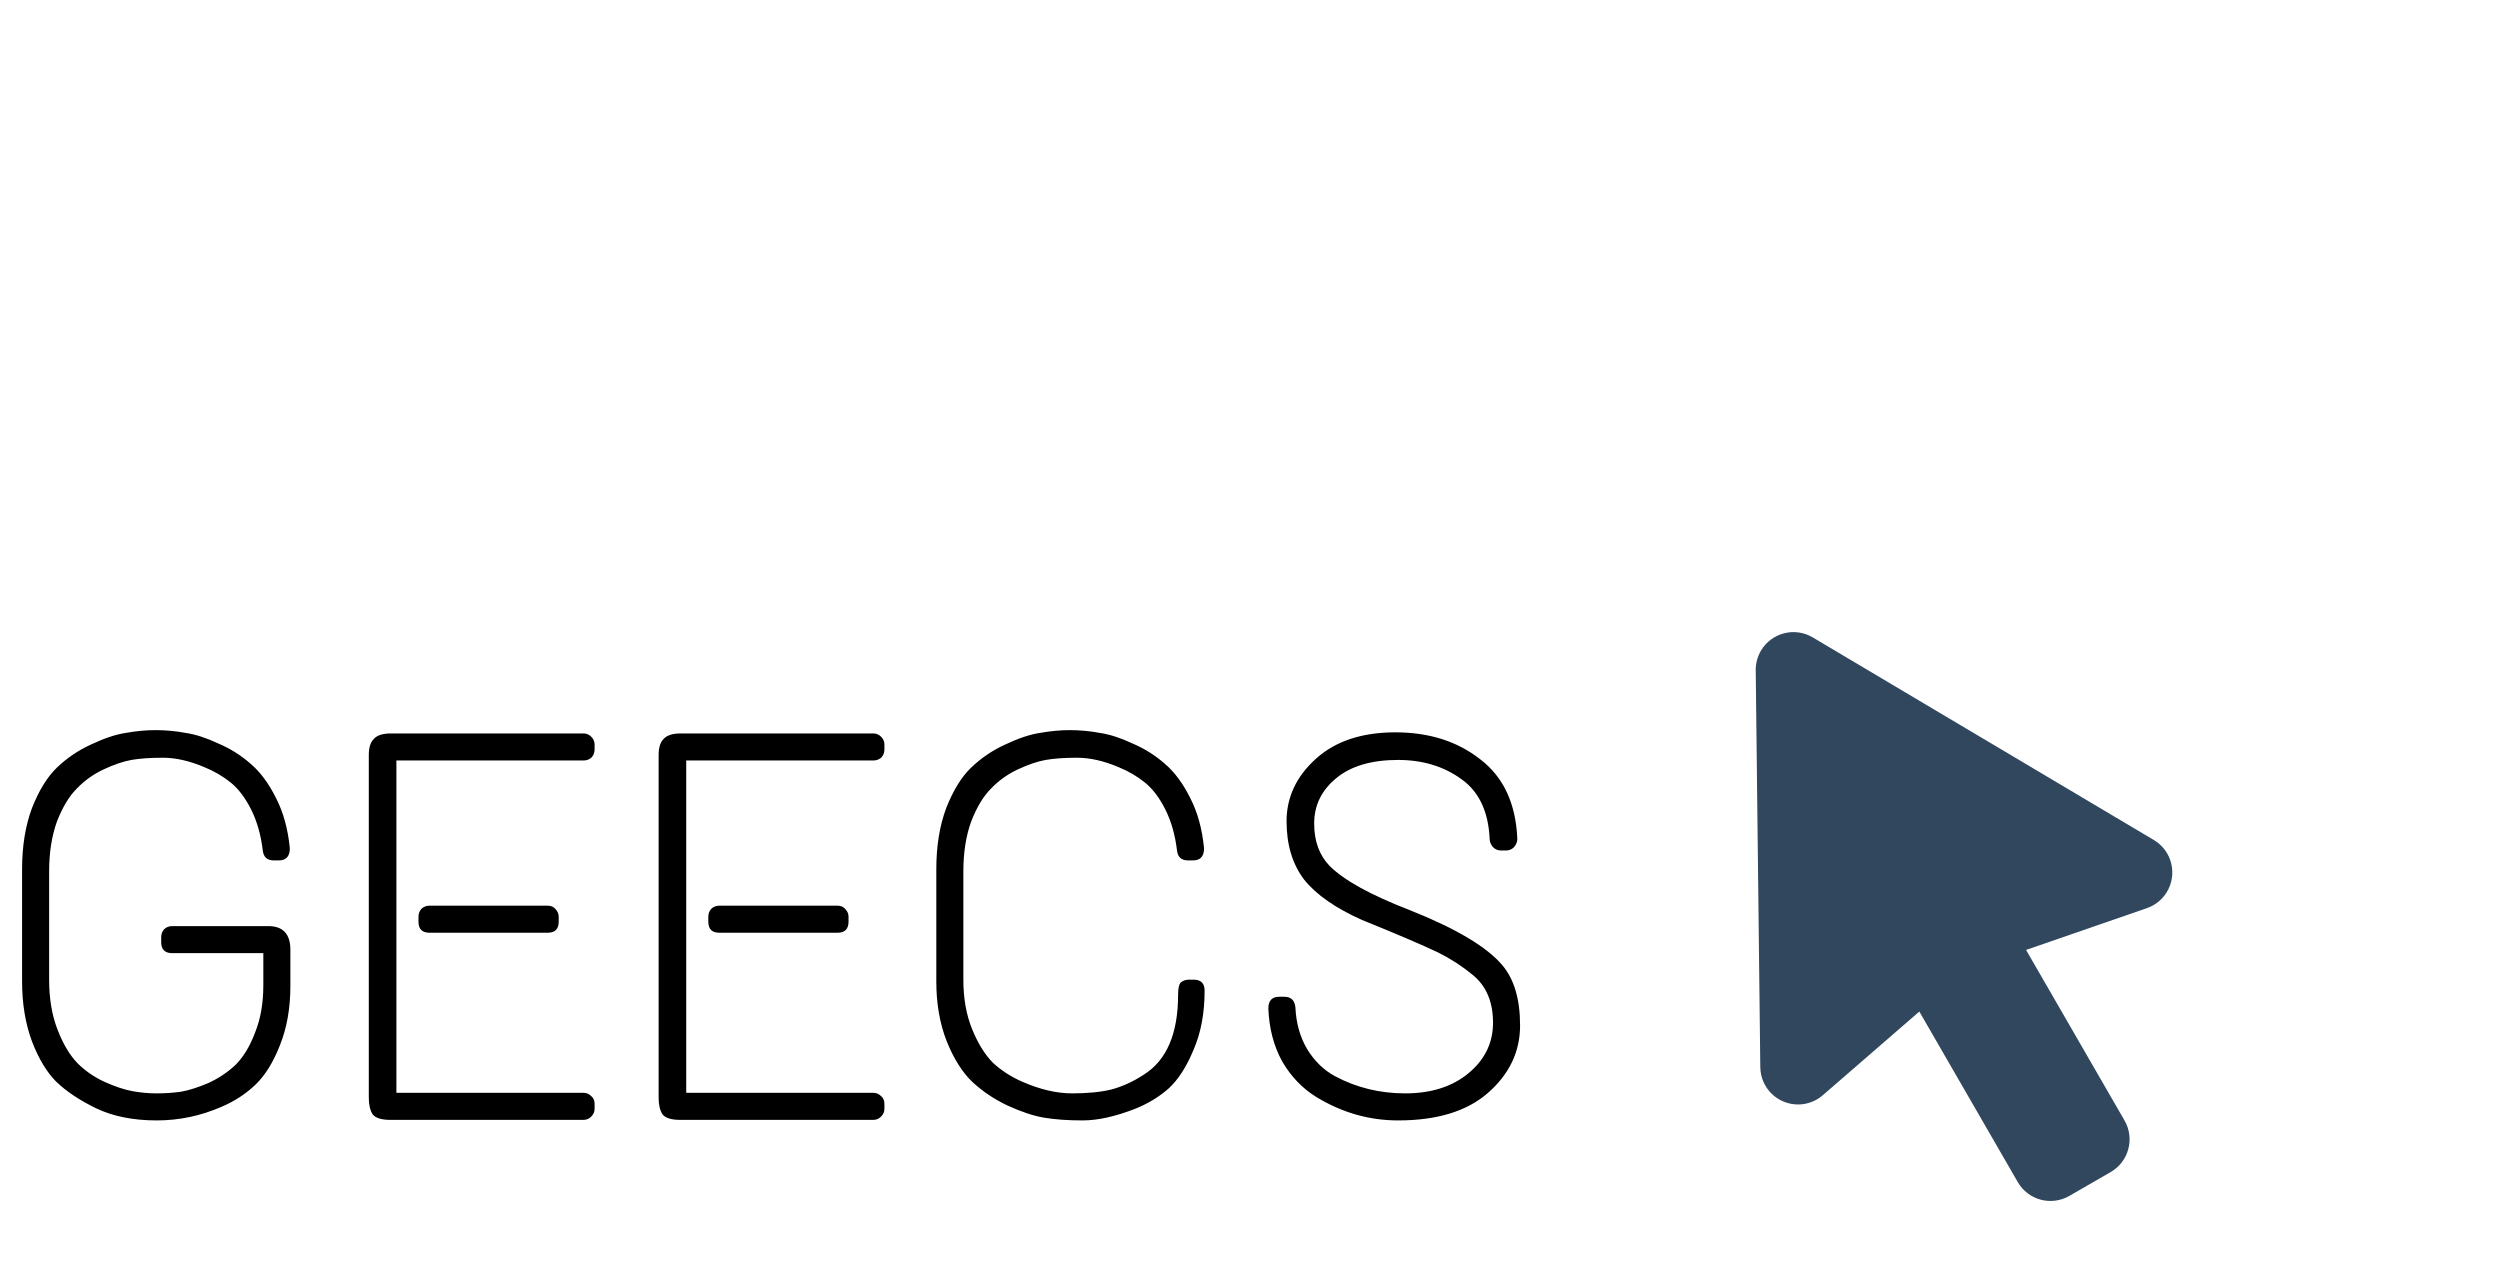 <svg width="317" height="160" viewBox="0 0 317 160" fill="none" xmlns="http://www.w3.org/2000/svg">
<path d="M11.55 94.4C13.23 93.607 14.7 93.117 15.96 92.93C17.267 92.697 18.527 92.58 19.74 92.58C21 92.58 22.26 92.697 23.52 92.93C24.78 93.117 26.157 93.56 27.65 94.26C29.19 94.913 30.567 95.777 31.78 96.85C32.993 97.877 34.067 99.323 35 101.19C35.933 103.01 36.517 105.133 36.75 107.56C36.75 108.587 36.283 109.1 35.35 109.1H34.72C33.88 109.1 33.413 108.68 33.32 107.84C33.087 105.88 32.597 104.153 31.85 102.66C31.103 101.167 30.24 100.023 29.26 99.23C28.28 98.437 27.16 97.783 25.9 97.27C24.033 96.477 22.283 96.08 20.65 96.08C19.063 96.08 17.733 96.173 16.66 96.36C15.633 96.547 14.467 96.943 13.16 97.55C11.853 98.157 10.71 98.973 9.73 100C8.75 100.98 7.91 102.38 7.21 104.2C6.557 106.02 6.23 108.12 6.23 110.5V124.22C6.23 126.6 6.58 128.7 7.28 130.52C7.98 132.34 8.82 133.763 9.8 134.79C10.78 135.77 11.923 136.563 13.23 137.17C14.583 137.777 15.773 138.173 16.8 138.36C17.827 138.547 18.853 138.64 19.88 138.64C20.907 138.64 21.933 138.57 22.96 138.43C23.987 138.243 25.153 137.87 26.46 137.31C27.767 136.703 28.91 135.933 29.89 135C30.87 134.02 31.687 132.667 32.34 130.94C33.04 129.213 33.39 127.207 33.39 124.92V120.86H21.84C20.907 120.86 20.44 120.393 20.44 119.46V118.83C20.44 118.457 20.557 118.13 20.79 117.85C21.07 117.57 21.42 117.43 21.84 117.43H34.02C35.887 117.43 36.82 118.433 36.82 120.44V124.99C36.82 127.837 36.377 130.357 35.49 132.55C34.65 134.697 33.623 136.353 32.41 137.52C31.197 138.687 29.773 139.62 28.14 140.32C25.48 141.487 22.727 142.07 19.88 142.07C16.893 142.07 14.327 141.557 12.18 140.53C10.08 139.503 8.4 138.383 7.14 137.17C5.927 135.957 4.9 134.253 4.06 132.06C3.22 129.82 2.8 127.277 2.8 124.43V110.22C2.8 107.28 3.22 104.69 4.06 102.45C4.947 100.21 5.997 98.507 7.21 97.34C8.47 96.127 9.917 95.147 11.55 94.4ZM49.564 93H73.994C74.367 93 74.694 93.14 74.974 93.42C75.254 93.7 75.394 94.027 75.394 94.4V95.03C75.394 95.45 75.254 95.8 74.974 96.08C74.694 96.313 74.367 96.43 73.994 96.43H50.264V138.57H73.994C74.367 138.57 74.694 138.71 74.974 138.99C75.254 139.223 75.394 139.55 75.394 139.97V140.6C75.394 140.973 75.254 141.3 74.974 141.58C74.694 141.86 74.367 142 73.994 142H49.494C48.374 142 47.627 141.767 47.254 141.3C46.927 140.787 46.764 140.087 46.764 139.2V95.73C46.764 94.797 46.974 94.12 47.394 93.7C47.814 93.233 48.537 93 49.564 93ZM54.464 114.84H69.444C69.864 114.84 70.191 114.98 70.424 115.26C70.704 115.54 70.844 115.867 70.844 116.24V116.87C70.844 117.803 70.377 118.27 69.444 118.27H54.464C53.531 118.27 53.064 117.803 53.064 116.87V116.24C53.064 115.867 53.181 115.54 53.414 115.26C53.694 114.98 54.044 114.84 54.464 114.84ZM86.314 93H110.744C111.117 93 111.444 93.14 111.724 93.42C112.004 93.7 112.144 94.027 112.144 94.4V95.03C112.144 95.45 112.004 95.8 111.724 96.08C111.444 96.313 111.117 96.43 110.744 96.43H87.014V138.57H110.744C111.117 138.57 111.444 138.71 111.724 138.99C112.004 139.223 112.144 139.55 112.144 139.97V140.6C112.144 140.973 112.004 141.3 111.724 141.58C111.444 141.86 111.117 142 110.744 142H86.244C85.124 142 84.377 141.767 84.004 141.3C83.677 140.787 83.514 140.087 83.514 139.2V95.73C83.514 94.797 83.724 94.12 84.144 93.7C84.564 93.233 85.287 93 86.314 93ZM91.214 114.84H106.194C106.614 114.84 106.94 114.98 107.174 115.26C107.454 115.54 107.594 115.867 107.594 116.24V116.87C107.594 117.803 107.127 118.27 106.194 118.27H91.214C90.281 118.27 89.814 117.803 89.814 116.87V116.24C89.814 115.867 89.93 115.54 90.164 115.26C90.444 114.98 90.794 114.84 91.214 114.84ZM127.474 94.4C129.154 93.607 130.624 93.117 131.884 92.93C133.19 92.697 134.45 92.58 135.664 92.58C136.924 92.58 138.184 92.697 139.444 92.93C140.704 93.117 142.08 93.56 143.574 94.26C145.114 94.913 146.49 95.777 147.704 96.85C148.917 97.877 149.99 99.323 150.924 101.19C151.857 103.01 152.44 105.133 152.674 107.56C152.674 108.587 152.207 109.1 151.274 109.1H150.644C149.804 109.1 149.337 108.68 149.244 107.84C149.01 105.88 148.52 104.153 147.774 102.66C147.027 101.167 146.164 100.023 145.184 99.23C144.204 98.437 143.084 97.783 141.824 97.27C139.957 96.477 138.207 96.08 136.574 96.08C134.987 96.08 133.657 96.173 132.584 96.36C131.557 96.547 130.39 96.943 129.084 97.55C127.777 98.157 126.634 98.973 125.654 100C124.674 100.98 123.834 102.38 123.134 104.2C122.48 106.02 122.154 108.12 122.154 110.5V124.22C122.154 126.6 122.527 128.7 123.274 130.52C124.02 132.34 124.907 133.763 125.934 134.79C127.007 135.77 128.244 136.563 129.644 137.17C131.884 138.15 133.984 138.64 135.944 138.64C137.904 138.64 139.56 138.477 140.914 138.15C142.314 137.777 143.69 137.147 145.044 136.26C147.937 134.44 149.384 131.057 149.384 126.11C149.384 125.317 149.5 124.803 149.734 124.57C150.014 124.337 150.364 124.22 150.784 124.22H151.344C152.277 124.22 152.744 124.687 152.744 125.62C152.744 128.467 152.277 130.963 151.344 133.11C150.457 135.257 149.407 136.89 148.194 138.01C146.98 139.083 145.557 139.947 143.924 140.6C141.404 141.58 139.187 142.07 137.274 142.07C135.407 142.07 133.774 141.953 132.374 141.72C131.02 141.487 129.48 140.973 127.754 140.18C126.074 139.387 124.58 138.383 123.274 137.17C122.014 135.957 120.94 134.253 120.054 132.06C119.167 129.82 118.724 127.277 118.724 124.43V110.22C118.724 107.28 119.144 104.69 119.984 102.45C120.87 100.21 121.92 98.507 123.134 97.34C124.394 96.127 125.84 95.147 127.474 94.4ZM163.136 104.13C163.136 101.097 164.372 98.46 166.846 96.22C169.319 93.98 172.679 92.86 176.926 92.86C181.219 92.86 184.812 94.003 187.706 96.29C190.646 98.53 192.209 101.89 192.396 106.37C192.396 106.743 192.256 107.093 191.976 107.42C191.696 107.7 191.369 107.84 190.996 107.84H190.296C189.969 107.84 189.666 107.723 189.386 107.49C189.106 107.21 188.942 106.883 188.896 106.51C188.756 102.963 187.566 100.397 185.326 98.81C183.086 97.177 180.402 96.36 177.276 96.36C173.916 96.36 171.302 97.13 169.436 98.67C167.569 100.21 166.636 102.123 166.636 104.41C166.636 106.65 167.289 108.447 168.596 109.8C170.416 111.62 173.799 113.487 178.746 115.4C184.626 117.733 188.546 120.067 190.506 122.4C191.999 124.173 192.746 126.717 192.746 130.03C192.746 133.343 191.392 136.19 188.686 138.57C186.026 140.903 182.222 142.07 177.276 142.07C173.589 142.07 170.112 141.067 166.846 139.06C165.119 137.987 163.696 136.493 162.576 134.58C161.502 132.62 160.919 130.38 160.826 127.86C160.826 126.88 161.292 126.39 162.226 126.39H162.856C163.696 126.39 164.162 126.833 164.256 127.72C164.349 129.773 164.862 131.57 165.796 133.11C166.729 134.603 167.896 135.723 169.296 136.47C172.002 137.917 174.966 138.64 178.186 138.64C181.452 138.64 184.112 137.8 186.166 136.12C188.266 134.393 189.316 132.247 189.316 129.68C189.316 127.067 188.476 125.06 186.796 123.66C185.442 122.54 183.972 121.583 182.386 120.79C180.332 119.81 177.112 118.433 172.726 116.66C169.366 115.167 166.916 113.463 165.376 111.55C163.882 109.59 163.136 107.117 163.136 104.13Z" fill="black"/>
<g clip-path="url(#clip0)">
<path d="M222.625 84.992L223.206 135.319C223.237 137.961 225.404 140.079 228.046 140.048C229.179 140.035 230.27 139.621 231.125 138.879L243.37 128.265L255.855 149.89C257.176 152.179 260.103 152.963 262.391 151.642L267.638 148.613C269.926 147.292 270.71 144.365 269.389 142.076L256.904 120.451L272.229 115.151C274.726 114.287 276.05 111.562 275.187 109.064C274.817 107.995 274.081 107.092 273.108 106.514L229.854 80.822C227.582 79.473 224.646 80.22 223.296 82.493C222.847 83.248 222.615 84.113 222.625 84.992Z" fill="#30475E"/>
</g>
<defs>
<clipPath id="clip0">
<rect width="160" height="160" fill="white" transform="translate(157)"/>
</clipPath>
</defs>
</svg>
